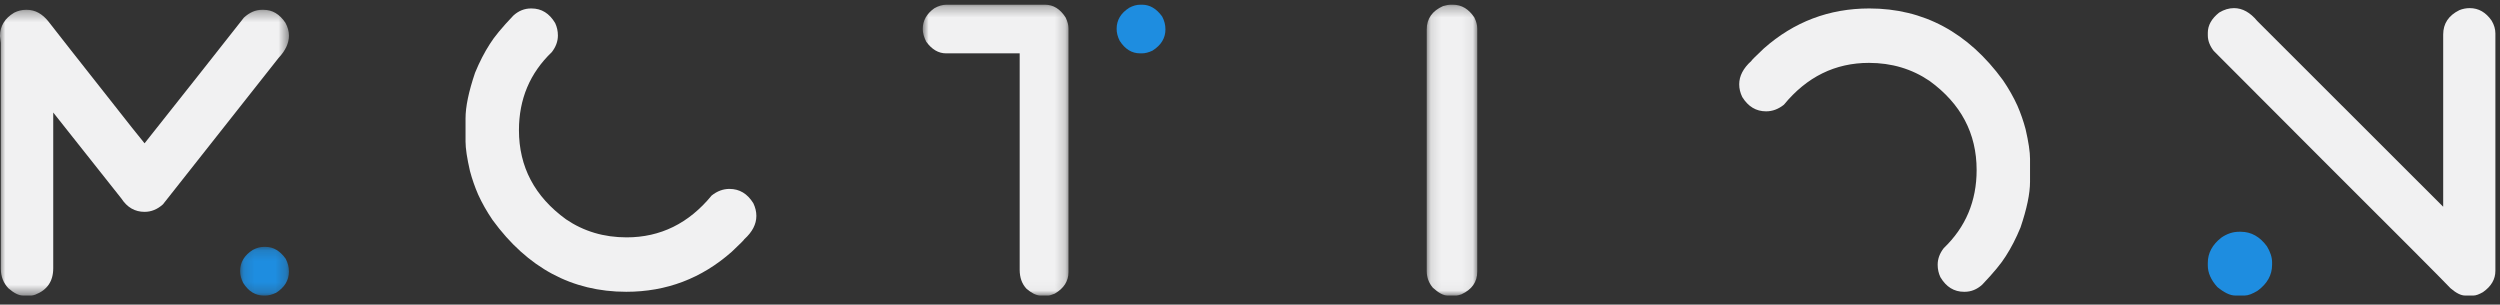 <?xml version="1.0" encoding="UTF-8"?>
<svg width="238px" height="29px" viewBox="0 0 238 29" version="1.1" xmlns="http://www.w3.org/2000/svg" xmlns:xlink="http://www.w3.org/1999/xlink">
    <rect x="0" y="0" width="238" height="29" fill="#333333" stroke="none"/>
    <!-- Generator: Sketch 49.3 (51167) - http://www.bohemiancoding.com/sketch -->
    <title>Page 1</title>
    <desc>Created with Sketch.</desc>
    <defs>
        <polygon id="path-1" points="0 0.321 27.508 0.321 27.508 27.521 0 27.521"></polygon>
        <polygon id="path-3" points="0.134 0.163 4.78 0.163 4.78 4.794 0.134 4.794"></polygon>
        <polygon id="path-5" points="0.116 0.284 4.925 0.284 4.925 27.97 0.116 27.97"></polygon>
        <polygon id="path-7" points="0.936 0.284 14.811 0.284 14.811 27.97 0.936 27.97"></polygon>
    </defs>
    <g id="Page-1" stroke="none" stroke-width="1" fill="none" fill-rule="evenodd">
        <g id="Artboard" transform="translate(-63, -35)">
            <g id="Page-1" transform="translate(63, 35)">
                <g id="Group-3" transform="translate(0, 0.613)">
                    <mask id="mask-2" fill="white">
                        <use xlink:href="#path-1"></use>
                    </mask>
                    <g id="Clip-2"></g>
                    <path d="M2.461,0.321 L2.558,0.321 C3.336,0.321 4.021,0.693 4.615,1.438 C4.831,1.729 7.48,5.097 12.564,11.541 C13.352,12.523 13.752,13.02 13.762,13.03 C17.454,8.377 20.606,4.39 23.218,1.066 C23.758,0.569 24.33,0.321 24.934,0.321 L25.095,0.321 C25.926,0.321 26.617,0.731 27.168,1.551 C27.395,1.961 27.508,2.372 27.508,2.782 C27.508,3.493 27.179,4.201 26.52,4.903 L15.51,18.843 C14.982,19.318 14.399,19.555 13.762,19.555 C12.845,19.555 12.111,19.134 11.56,18.292 L5.068,10.1 L5.068,24.931 C5.068,26.161 4.496,26.998 3.352,27.441 C3.189,27.495 3.071,27.521 2.995,27.521 L2.186,27.521 C1.786,27.521 1.322,27.289 0.794,26.825 C0.319,26.317 0.081,25.707 0.081,24.996 L0.081,3.477 L-0,2.814 C-0,1.875 0.447,1.135 1.344,0.596 C1.711,0.412 2.083,0.321 2.461,0.321" id="Fill-1" fill="#F1F1F2" mask="url(#mask-2)"></path>
                </g>
                <path d="M72.006,20.558 C72.006,21.346 71.622,22.084 70.857,22.775 C70.857,22.819 70.457,23.219 69.658,23.973 C66.787,26.509 63.441,27.778 59.62,27.778 C54.46,27.778 50.218,25.501 46.895,20.946 C46.343,20.136 45.885,19.326 45.517,18.517 C45.204,17.794 44.945,17.049 44.741,16.283 C44.46,15.064 44.319,14.125 44.319,13.466 L44.319,11.28 C44.319,10.158 44.622,8.706 45.226,6.925 C45.648,5.899 46.117,4.986 46.634,4.188 C47.045,3.519 47.79,2.618 48.869,1.485 C49.366,1.032 49.927,0.805 50.552,0.805 L50.602,0.805 C51.552,0.805 52.301,1.27 52.852,2.197 C53.025,2.565 53.112,2.959 53.112,3.379 C53.112,3.941 52.916,4.469 52.528,4.966 C50.445,6.962 49.404,9.439 49.404,12.397 C49.404,15.883 50.898,18.712 53.888,20.881 C55.573,22.025 57.493,22.597 59.652,22.597 C62.869,22.597 65.567,21.27 67.747,18.615 C68.276,18.194 68.842,17.984 69.448,17.984 C70.398,17.984 71.153,18.437 71.715,19.344 C71.909,19.742 72.006,20.148 72.006,20.558" id="Fill-4" fill="#F1F1F2"></path>
                <path d="M108.554,0.449 L108.732,0.449 C109.465,0.449 110.102,0.827 110.643,1.581 C110.847,1.971 110.95,2.375 110.95,2.797 C110.95,3.627 110.54,4.302 109.72,4.82 C109.352,4.993 109.017,5.079 108.716,5.079 L108.538,5.079 C107.75,5.079 107.102,4.68 106.594,3.882 C106.4,3.503 106.303,3.125 106.303,2.747 C106.303,1.916 106.703,1.247 107.501,0.74 C107.859,0.546 108.208,0.449 108.554,0.449" id="Fill-6" fill="#1E8DE0"></path>
                <g id="Group-10" transform="translate(22.727, 23.341)">
                    <mask id="mask-4" fill="white">
                        <use xlink:href="#path-3"></use>
                    </mask>
                    <g id="Clip-9"></g>
                    <path d="M2.385,0.163 L2.563,0.163 C3.297,0.163 3.933,0.541 4.473,1.296 C4.677,1.686 4.78,2.09 4.78,2.511 C4.78,3.341 4.37,4.016 3.551,4.535 C3.184,4.707 2.848,4.794 2.547,4.794 L2.369,4.794 C1.581,4.794 0.933,4.394 0.425,3.596 C0.232,3.218 0.134,2.84 0.134,2.462 C0.134,1.631 0.533,0.962 1.331,0.455 C1.689,0.26 2.04,0.163 2.385,0.163" id="Fill-8" fill="#1E8DE0" mask="url(#mask-4)"></path>
                </g>
                <g id="Group-13" transform="translate(135.709, 0.165)">
                    <mask id="mask-6" fill="white">
                        <use xlink:href="#path-5"></use>
                    </mask>
                    <g id="Clip-12"></g>
                    <path d="M2.43,0.284 L2.609,0.284 C3.428,0.284 4.109,0.688 4.648,1.497 C4.832,1.865 4.925,2.216 4.925,2.551 L4.925,25.703 C4.925,26.675 4.422,27.392 3.418,27.857 C3.191,27.932 3.034,27.97 2.949,27.97 L2.09,27.97 C1.702,27.97 1.238,27.721 0.698,27.225 C0.31,26.772 0.116,26.242 0.116,25.638 L0.116,2.632 C0.116,1.616 0.633,0.878 1.67,0.413 C1.95,0.327 2.204,0.284 2.43,0.284" id="Fill-11" fill="#F1F1F2" mask="url(#mask-6)"></path>
                </g>
                <path d="M165.572,8.026 C165.572,7.238 165.956,6.499 166.721,5.808 C166.721,5.765 167.121,5.365 167.92,4.61 C170.791,2.074 174.137,0.805 177.958,0.805 C183.118,0.805 187.359,3.082 190.683,7.637 C191.235,8.447 191.693,9.257 192.061,10.067 C192.374,10.789 192.633,11.534 192.837,12.3 C193.118,13.52 193.259,14.458 193.259,15.117 L193.259,17.303 C193.259,18.426 192.956,19.877 192.352,21.659 C191.93,22.684 191.461,23.597 190.944,24.395 C190.533,25.064 189.788,25.965 188.709,27.098 C188.212,27.551 187.652,27.779 187.026,27.779 L186.977,27.779 C186.026,27.779 185.276,27.314 184.726,26.387 C184.553,26.019 184.466,25.625 184.466,25.205 C184.466,24.643 184.661,24.114 185.05,23.617 C187.133,21.621 188.175,19.143 188.175,16.186 C188.175,12.7 186.68,9.871 183.69,7.701 C182.005,6.558 180.085,5.986 177.925,5.986 C174.709,5.986 172.011,7.313 169.829,9.968 C169.302,10.39 168.734,10.6 168.13,10.6 C167.18,10.6 166.424,10.146 165.864,9.239 C165.669,8.84 165.572,8.436 165.572,8.026" id="Fill-14" fill="#F1F1F2"></path>
                <path d="M213.162,22.064 L213.324,22.064 C214.307,22.064 215.138,22.527 215.817,23.455 C216.142,23.994 216.303,24.503 216.303,24.978 L216.303,25.204 C216.303,26.176 215.849,26.996 214.942,27.665 C214.435,27.978 214.02,28.134 213.697,28.134 L212.79,28.134 C212.315,28.134 211.748,27.865 211.089,27.324 C210.485,26.655 210.183,25.97 210.183,25.269 L210.183,25.026 C210.183,24.097 210.61,23.299 211.462,22.63 C212.002,22.252 212.568,22.064 213.162,22.064" id="Fill-16" fill="#1E8DE0"></path>
                <g id="Group-20" transform="translate(86.909, 0.165)">
                    <mask id="mask-8" fill="white">
                        <use xlink:href="#path-7"></use>
                    </mask>
                    <g id="Clip-19"></g>
                    <path d="M3.187,0.284 L12.578,0.284 C13.366,0.284 14.019,0.688 14.536,1.497 C14.72,1.865 14.811,2.216 14.811,2.551 L14.811,25.735 C14.811,26.598 14.375,27.285 13.5,27.792 C13.209,27.911 13.003,27.97 12.885,27.97 L12.092,27.97 C11.714,27.948 11.288,27.732 10.813,27.323 C10.382,26.869 10.164,26.265 10.164,25.509 L10.164,4.914 L3.155,4.914 C2.432,4.914 1.799,4.541 1.261,3.796 C1.045,3.354 0.936,2.955 0.936,2.598 C0.936,1.8 1.304,1.141 2.038,0.623 C2.427,0.397 2.809,0.284 3.187,0.284" id="Fill-18" fill="#F1F1F2" mask="url(#mask-8)"></path>
                </g>
                <path d="M212.676,0.773 C213.476,0.773 214.215,1.182 214.894,2.002 C221.079,8.187 226.973,14.075 232.574,19.667 L232.592,19.667 L232.592,3.281 C232.592,2.246 233.104,1.474 234.13,0.967 C234.453,0.836 234.782,0.773 235.118,0.773 C235.959,0.773 236.655,1.171 237.206,1.97 C237.443,2.37 237.561,2.774 237.561,3.186 L237.561,25.788 C237.561,26.586 237.167,27.261 236.379,27.811 C236.003,28.026 235.704,28.134 235.49,28.134 L234.664,28.134 C234.285,28.134 233.827,27.903 233.287,27.439 C232.596,26.705 228.527,22.624 221.079,15.198 C214.581,8.7 211.138,5.251 210.75,4.851 C210.372,4.366 210.184,3.871 210.184,3.362 L210.184,3.121 C210.184,2.408 210.544,1.766 211.268,1.194 C211.732,0.913 212.201,0.773 212.676,0.773" id="Fill-21" fill="#F1F1F2"></path>
            </g>
        </g>
    </g>
</svg>